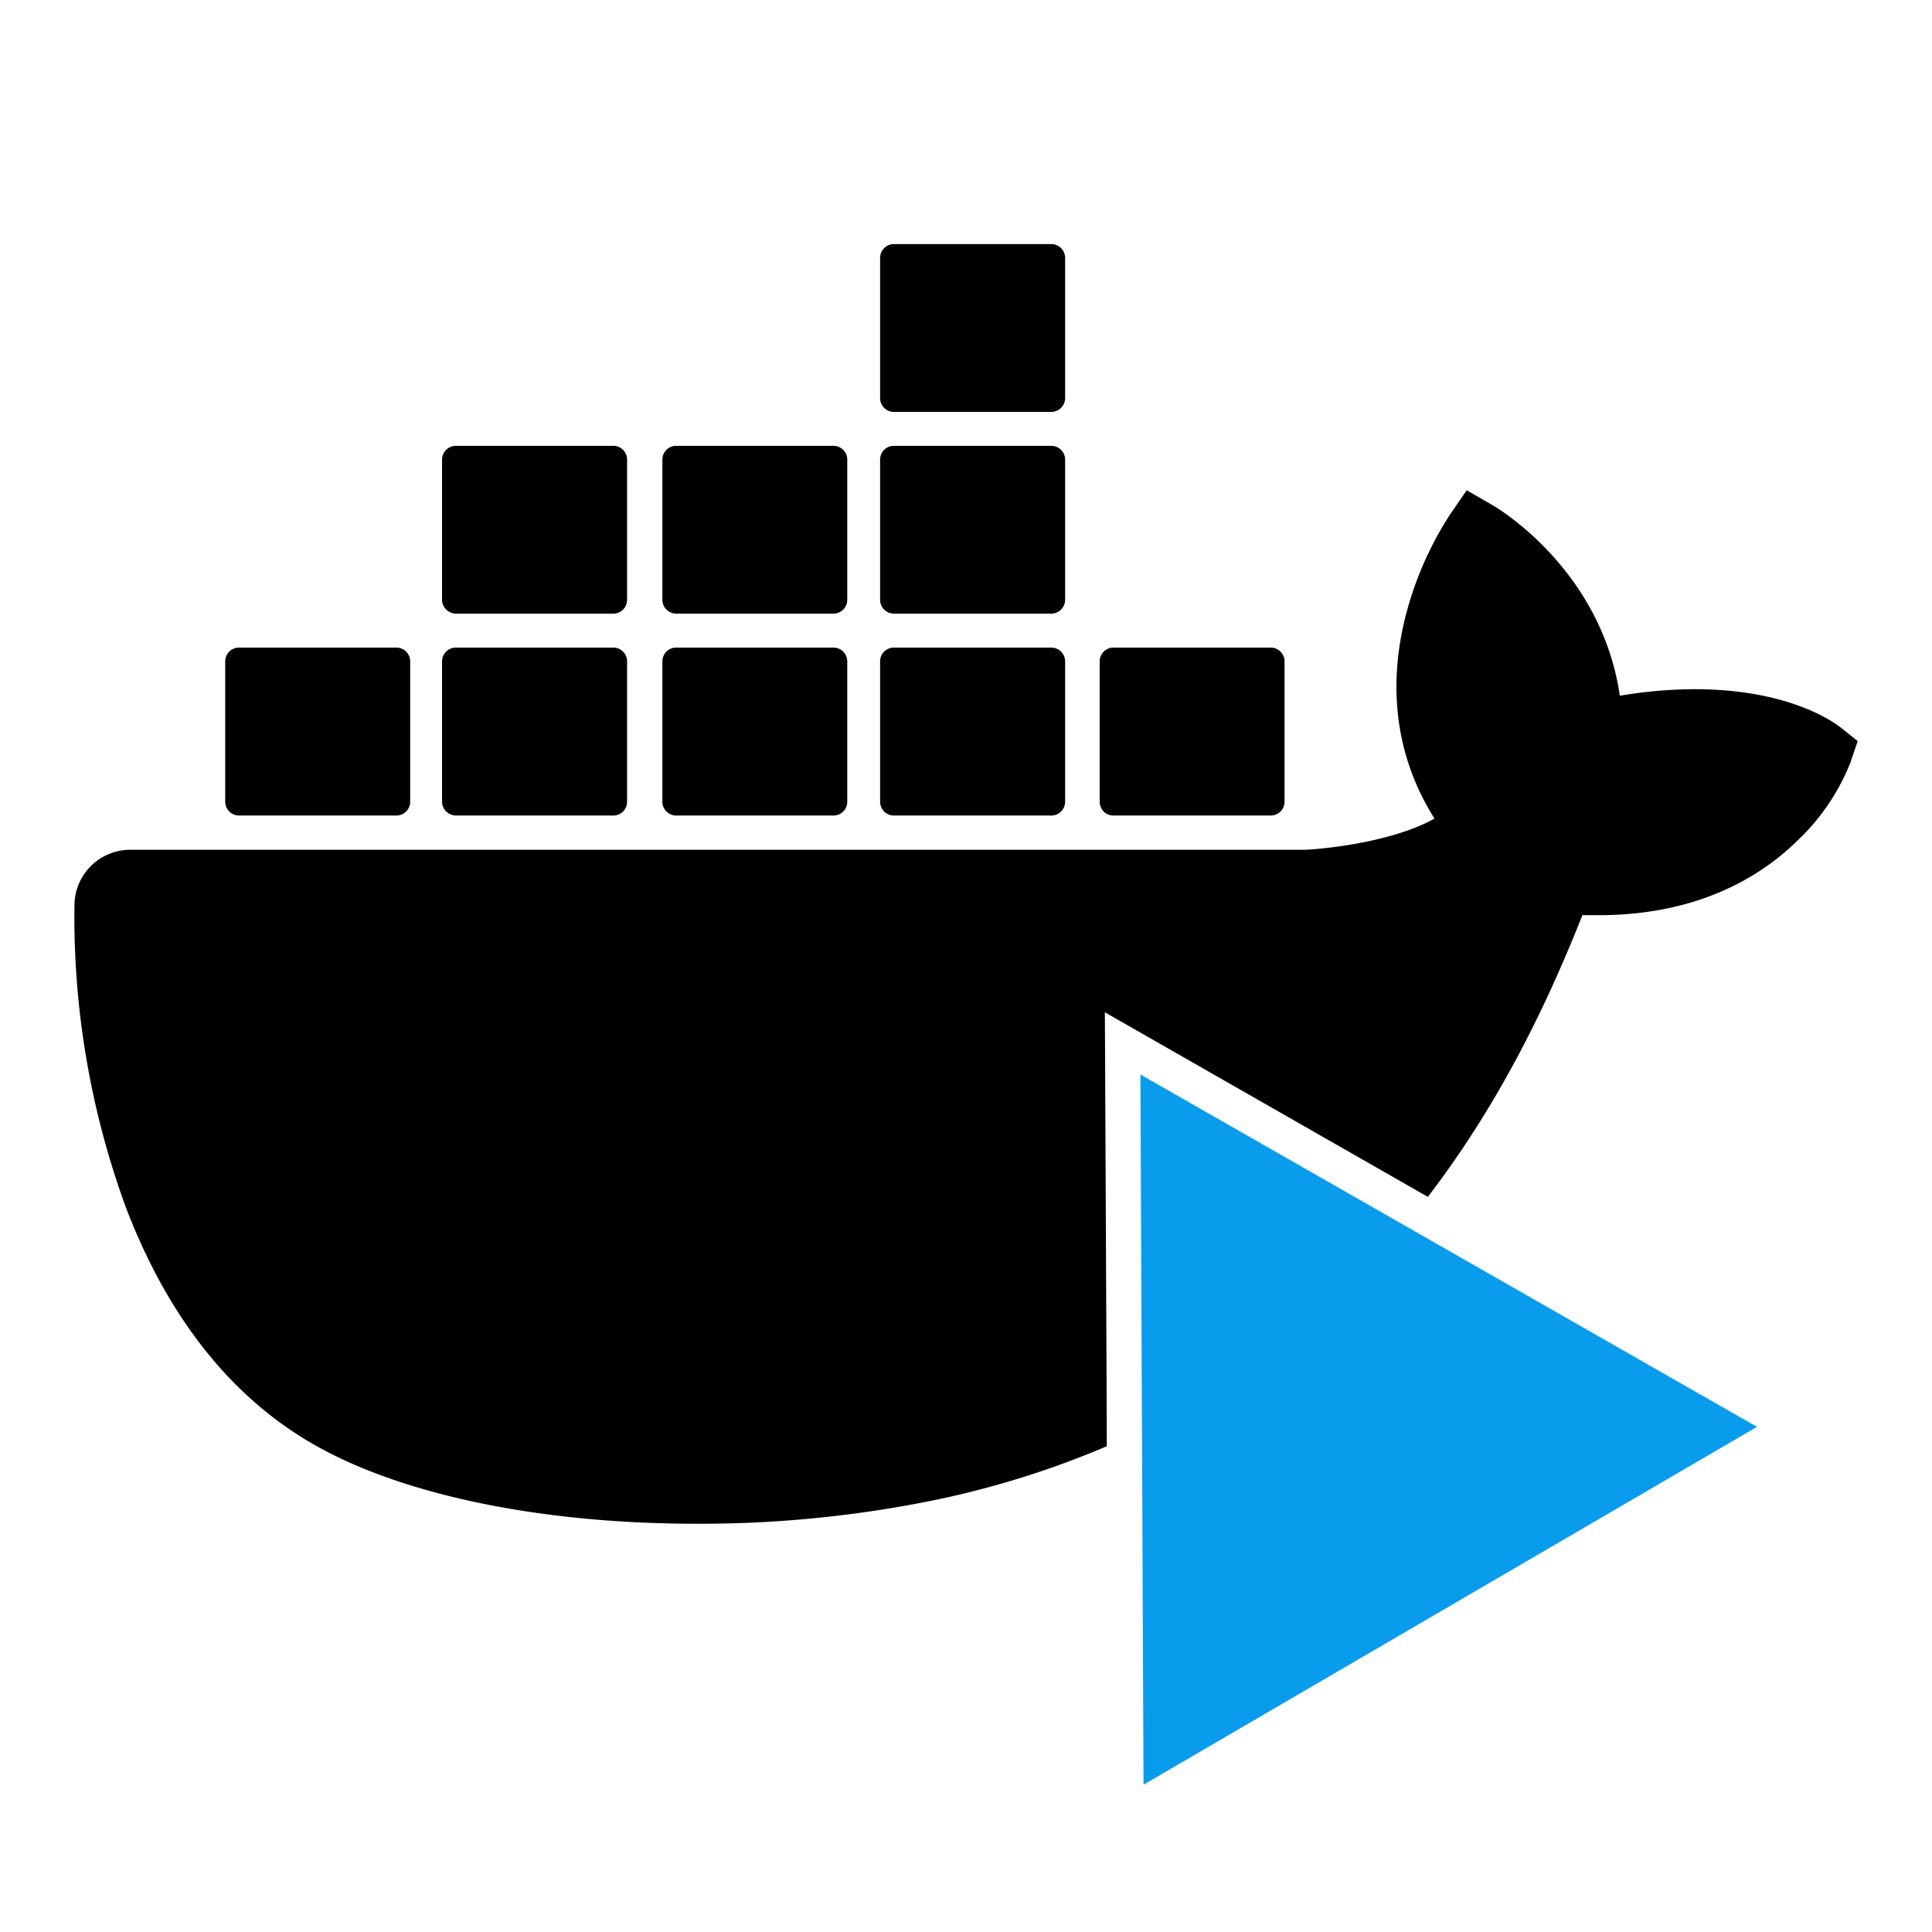 <?xml version="1.0" encoding="UTF-8" standalone="no"?>
<svg
   xmlns:dc="http://purl.org/dc/elements/1.1/"
   xmlns:cc="http://creativecommons.org/ns#"
   xmlns:rdf="http://www.w3.org/1999/02/22-rdf-syntax-ns#"
   xmlns:svg="http://www.w3.org/2000/svg"
   xmlns="http://www.w3.org/2000/svg"
   xmlns:sodipodi="http://sodipodi.sourceforge.net/DTD/sodipodi-0.dtd"
   xmlns:inkscape="http://www.inkscape.org/namespaces/inkscape"
   inkscape:export-ydpi="945.22998"
   inkscape:export-xdpi="945.22998"
   inkscape:export-filename="C:\Projects\DockerRunner\images\icon.png"
   height="26"
   width="26"
   role="img"
   viewBox="0 0 26 26"
   version="1.1"
   id="svg14"
   sodipodi:docname="icon.svg"
   inkscape:version="1.0 (4035a4fb49, 2020-05-01)">
  <defs
     id="defs18" />
  <sodipodi:namedview
     inkscape:pagecheckerboard="true"
     fit-margin-left="2.6"
     inkscape:document-rotation="0"
     pagecolor="#ffffff"
     bordercolor="#666666"
     borderopacity="1"
     objecttolerance="10"
     gridtolerance="10"
     guidetolerance="10"
     inkscape:pageopacity="0"
     inkscape:pageshadow="2"
     inkscape:window-width="1605"
     inkscape:window-height="1128"
     id="namedview16"
     showgrid="false"
     inkscape:zoom="15.3125"
     inkscape:cx="3.971769"
     inkscape:cy="8.1104292"
     inkscape:window-x="92"
     inkscape:window-y="465"
     inkscape:window-maximized="0"
     inkscape:current-layer="svg14">
    <inkscape:grid
       type="xygrid"
       id="grid861" />
  </sodipodi:namedview>
  <title
     id="title10">Docker icon</title>
  <path
     d="M 12.029 3.285 A 0.185 0.185 0 0 0 11.844 3.471 L 11.844 5.357 C 11.844 5.459 11.926 5.543 12.029 5.543 L 14.146 5.543 A 0.186 0.186 0 0 0 14.334 5.357 L 14.334 3.471 A 0.186 0.186 0 0 0 14.146 3.285 L 12.029 3.285 z M 6.137 6 A 0.186 0.186 0 0 0 5.949 6.186 L 5.949 8.072 C 5.949 8.174 6.035 8.257 6.137 8.258 L 8.256 8.258 A 0.186 0.186 0 0 0 8.439 8.072 L 8.439 6.186 A 0.185 0.185 0 0 0 8.256 6 L 6.137 6 z M 9.1 6 A 0.185 0.185 0 0 0 8.914 6.186 L 8.914 8.072 C 8.914 8.174 8.998 8.257 9.1 8.258 L 11.219 8.258 A 0.186 0.186 0 0 0 11.402 8.072 L 11.402 6.186 A 0.185 0.185 0 0 0 11.219 6 L 9.1 6 z M 12.029 6 A 0.185 0.185 0 0 0 11.844 6.186 L 11.844 8.072 C 11.844 8.174 11.926 8.257 12.029 8.258 L 14.146 8.258 A 0.187 0.187 0 0 0 14.334 8.072 L 14.334 6.186 A 0.186 0.186 0 0 0 14.146 6 L 12.029 6 z M 19.738 6.598 L 19.514 6.924 C 19.23 7.362 19.022 7.847 18.9 8.355 C 18.67 9.325 18.812 10.237 19.305 11.016 C 18.71 11.348 17.755 11.429 17.561 11.436 L 1.752 11.436 A 0.751 0.751 0 0 0 1.002 12.184 A 11.376 11.376 0 0 0 1.693 16.246 C 2.238 17.674 3.049 18.725 4.104 19.369 C 5.284 20.092 7.204 20.506 9.379 20.506 C 10.362 20.509 11.342 20.42 12.309 20.24 A 12.248 12.248 0 0 0 14.895 19.463 L 14.891 18.4 L 14.869 13.623 L 19.018 15.994 L 19.215 16.107 C 20.176 14.854 20.817 13.524 21.295 12.316 L 21.516 12.316 C 22.888 12.316 23.73 11.767 24.195 11.307 C 24.504 11.014 24.745 10.658 24.902 10.262 L 25 9.973 L 24.764 9.785 C 24.699 9.734 24.091 9.275 22.809 9.275 C 22.471 9.276 22.133 9.306 21.799 9.363 C 21.551 7.663 20.147 6.833 20.084 6.797 L 19.738 6.598 z M 3.217 8.715 A 0.185 0.185 0 0 0 3.031 8.9 L 3.031 10.789 C 3.031 10.891 3.114 10.975 3.217 10.975 L 5.336 10.975 A 0.185 0.185 0 0 0 5.52 10.789 L 5.52 8.902 A 0.185 0.185 0 0 0 5.336 8.715 L 3.217 8.715 z M 6.137 8.715 A 0.186 0.186 0 0 0 5.949 8.902 L 5.949 10.789 C 5.949 10.891 6.035 10.975 6.137 10.975 L 8.256 10.975 A 0.185 0.185 0 0 0 8.439 10.789 L 8.439 8.902 A 0.185 0.185 0 0 0 8.256 8.715 L 6.137 8.715 z M 9.1 8.715 A 0.185 0.185 0 0 0 8.914 8.9 L 8.914 10.789 C 8.914 10.891 8.998 10.975 9.1 10.975 L 11.219 10.975 A 0.185 0.185 0 0 0 11.402 10.789 L 11.402 8.902 A 0.185 0.185 0 0 0 11.219 8.715 L 9.1 8.715 z M 12.029 8.715 A 0.185 0.185 0 0 0 11.844 8.9 L 11.844 10.789 C 11.844 10.891 11.926 10.975 12.029 10.975 L 14.146 10.975 A 0.186 0.186 0 0 0 14.334 10.789 L 14.334 8.902 A 0.186 0.186 0 0 0 14.146 8.715 L 12.029 8.715 z M 14.982 8.715 A 0.185 0.185 0 0 0 14.799 8.9 L 14.799 10.789 C 14.799 10.891 14.88 10.975 14.982 10.975 L 17.102 10.975 A 0.186 0.186 0 0 0 17.287 10.789 L 17.287 8.902 A 0.186 0.186 0 0 0 17.102 8.715 L 14.982 8.715 z "
     id="path12" />
  <path
     d="m 15.389,24.018 -0.021,-4.779 -0.021,-4.779 4.149,2.371 4.149,2.371 -4.128,2.408 z"
     inkscape:transform-center-y="0.012286934"
     inkscape:transform-center-x="-1.3689429"
     inkscape:randomized="0"
     inkscape:rounded="0"
     inkscape:flatsided="false"
     sodipodi:arg2="3.13714"
     sodipodi:arg1="2.0899424"
     sodipodi:r2="2.7591932"
     sodipodi:r1="5.5183864"
     sodipodi:cy="19.226236"
     sodipodi:cx="18.12722"
     sodipodi:sides="3"
     id="path863-8"
     style="fill:#099cec;fill-opacity:1;stroke:none;stroke-width:0.593;stroke-linejoin:miter;stroke-miterlimit:4;stroke-dasharray:none;stroke-opacity:1"
     sodipodi:type="star" />
</svg>
